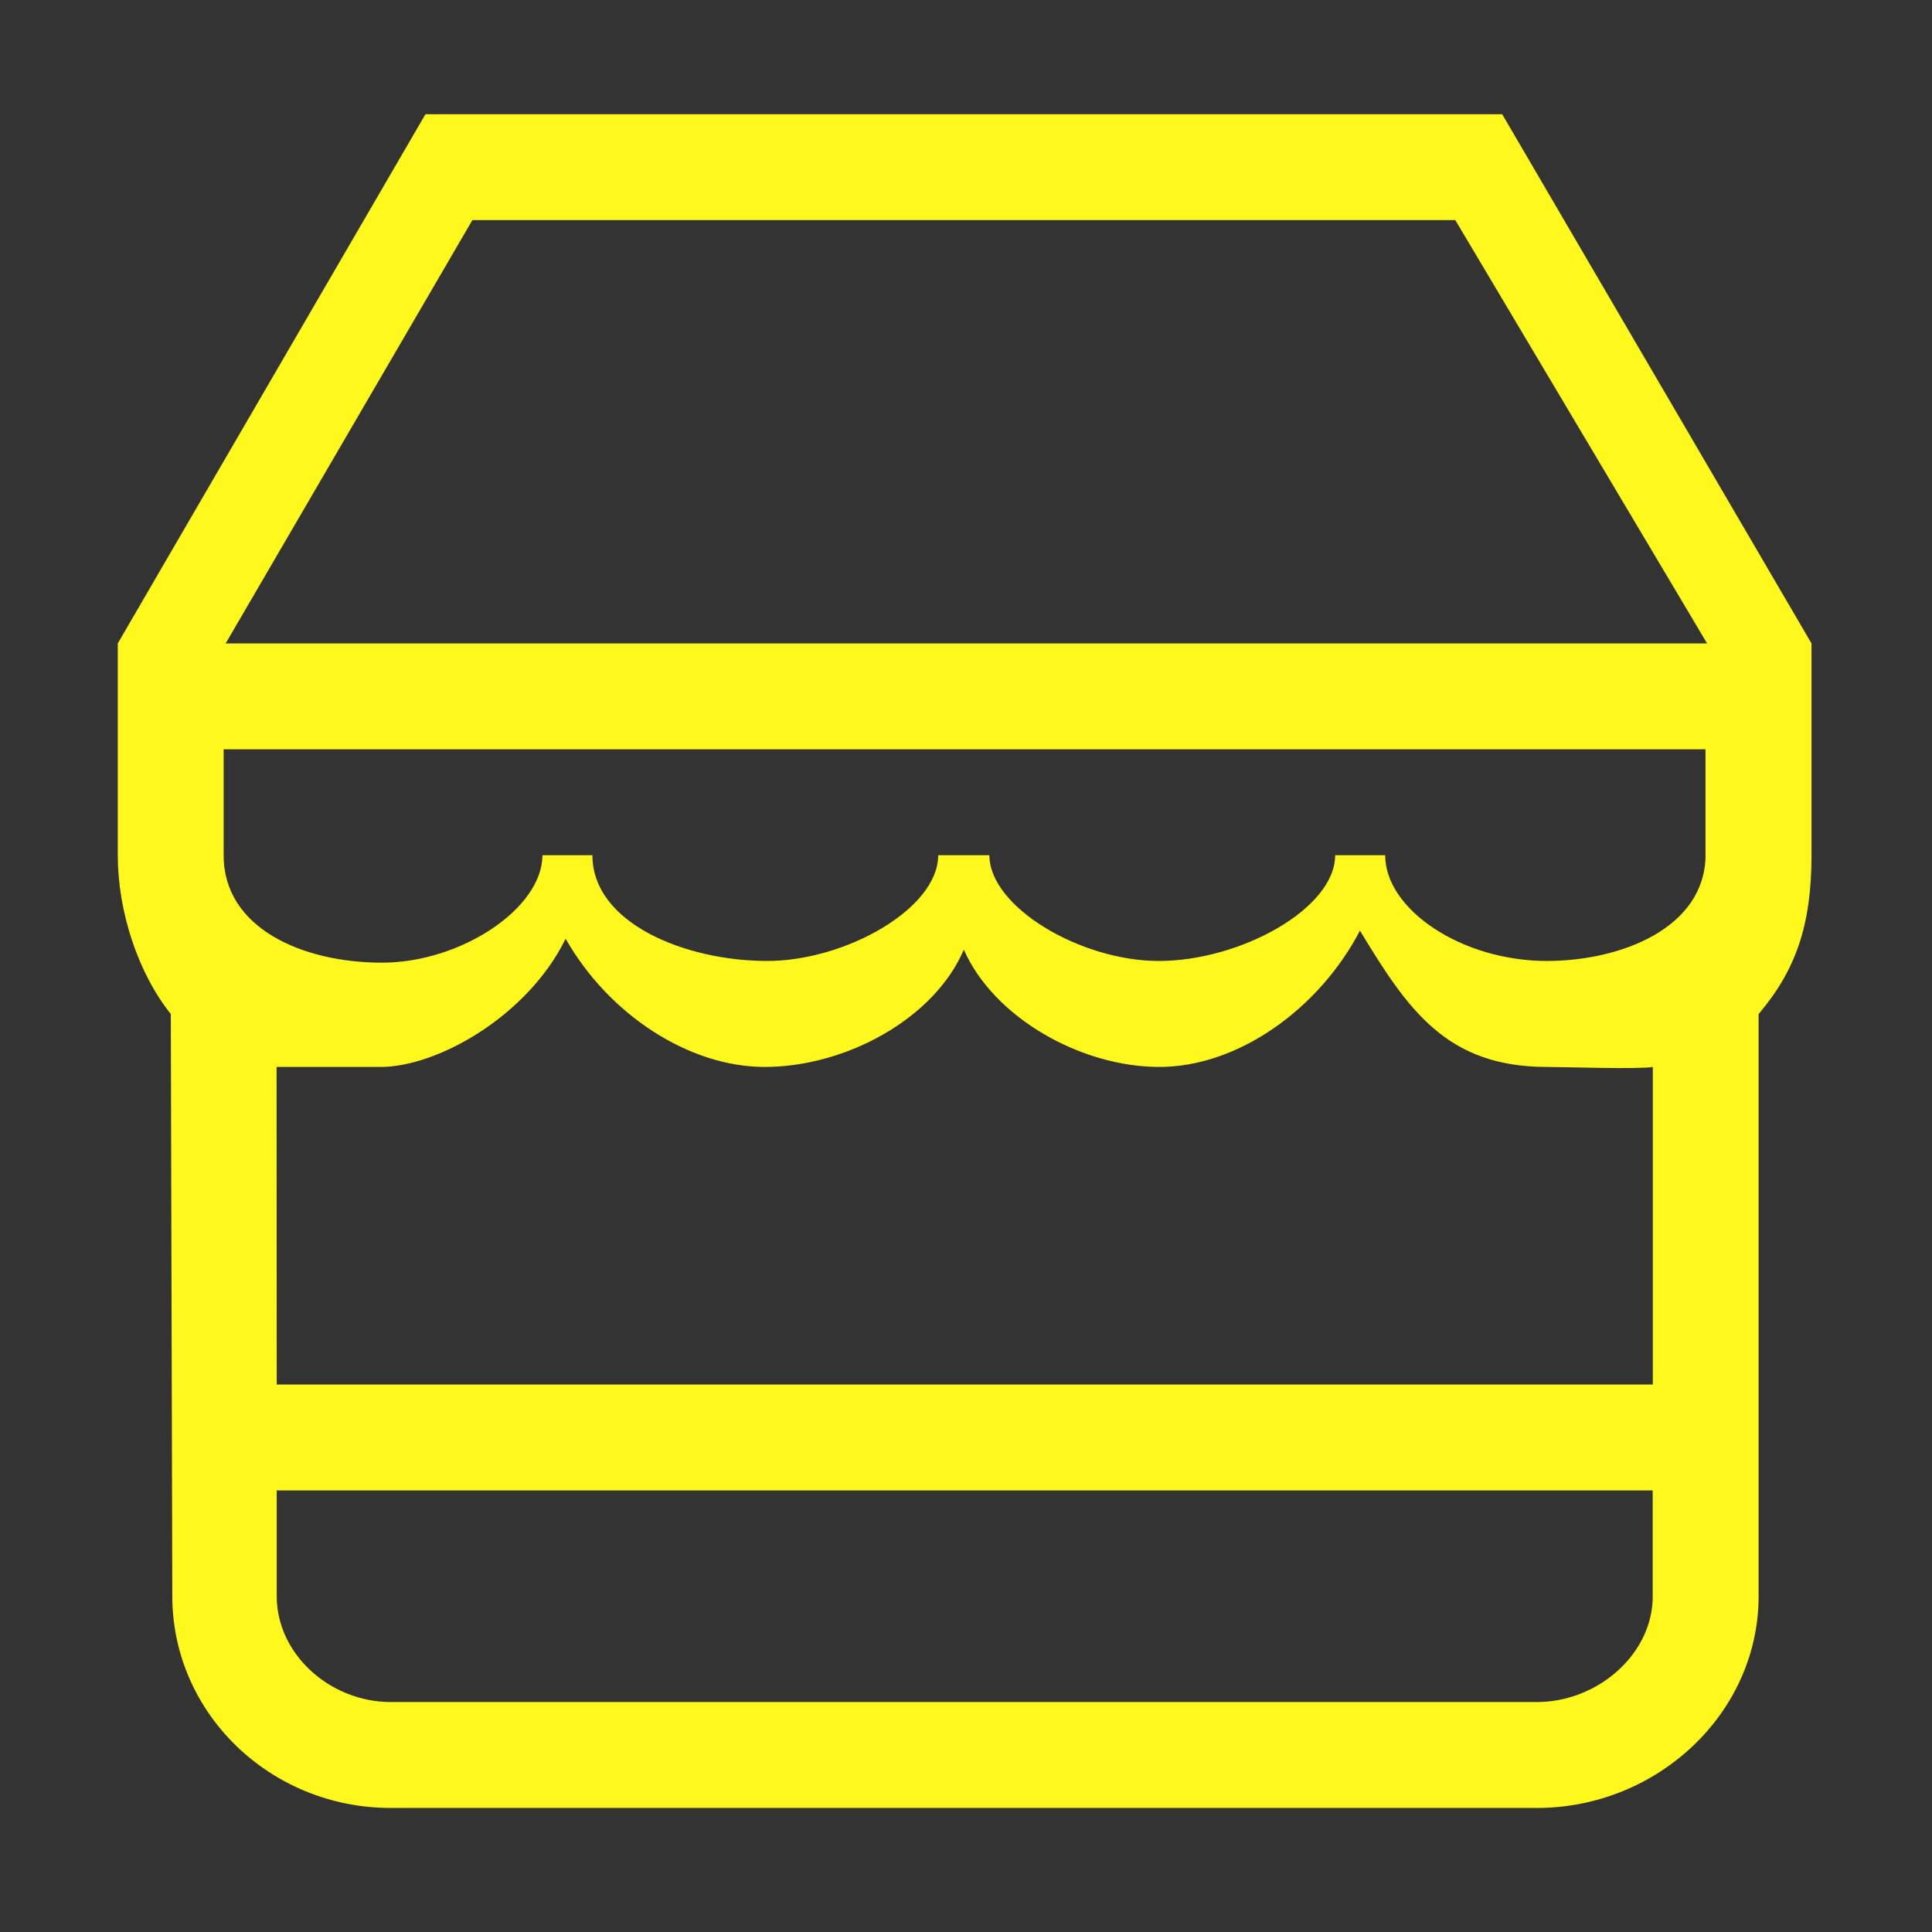 <?xml version="1.0" standalone="no"?><!DOCTYPE svg PUBLIC "-//W3C//DTD SVG 1.1//EN" "http://www.w3.org/Graphics/SVG/1.1/DTD/svg11.dtd"><svg class="icon" width="200px" height="200.00px" viewBox="0 0 1024 1024" version="1.1" xmlns="http://www.w3.org/2000/svg"><rect x="0" y="0" width="1024" height="1024" fill="#333333" stroke="none"/><path fill="rgb(255,248,29)" d="M960.131 341.02L796.196 60.546H225.492L62.424 341.02v112.277c0 29.875 10.765 62.46 28.105 84.171l0.795 308.508c0 62.027 51.876 112.277 115.745 112.277h607.515c63.869 0 117.515-50.25 117.515-112.277v-308.508c19.58-23.12 28.033-46.89 28.033-84.171V341.02z m-84.135 504.956c0 30.959-29.442 56.138-61.376 56.138H207.069c-31.935 0-60.401-25.179-60.401-56.138v-56.03h729.292v56.03z m0-112.168H146.668l-0.072-168.306h55.163c30.056 0 77.849-26.877 98.043-67.951 22.687 39.954 65.133 67.951 105.521 67.951 42.772 0 89.843-25.432 105.521-62.171 15.751 35.836 61.846 62.171 103.643 62.171 41.544 0 84.533-30.526 106.316-72.25 25.432 42.086 45.987 72.25 99.091 72.25 8.273 0 48.913 1.337 56.138 0v168.306z m27.997-280.511c-0.361 38.69-45.012 56.03-84.171 56.03-45.12 0-85.652-27.311-85.652-56.03h-26.516c0 28.286-50.25 56.03-93.492 56.03-41.472 0-89.771-28.647-89.771-56.03h-27.13c0 28.286-49.094 56.03-90.638 56.03-43.242 0-92.625-19.941-92.625-56.03h-26.516c0 28.214-43.314 56.933-84.966 56.933-42.158 0-83.991-18.243-83.991-56.933v-56.138h785.43v56.138zM119.61 341.02l130.773-224.373h520.959l133.446 224.373H119.61z"  /></svg>